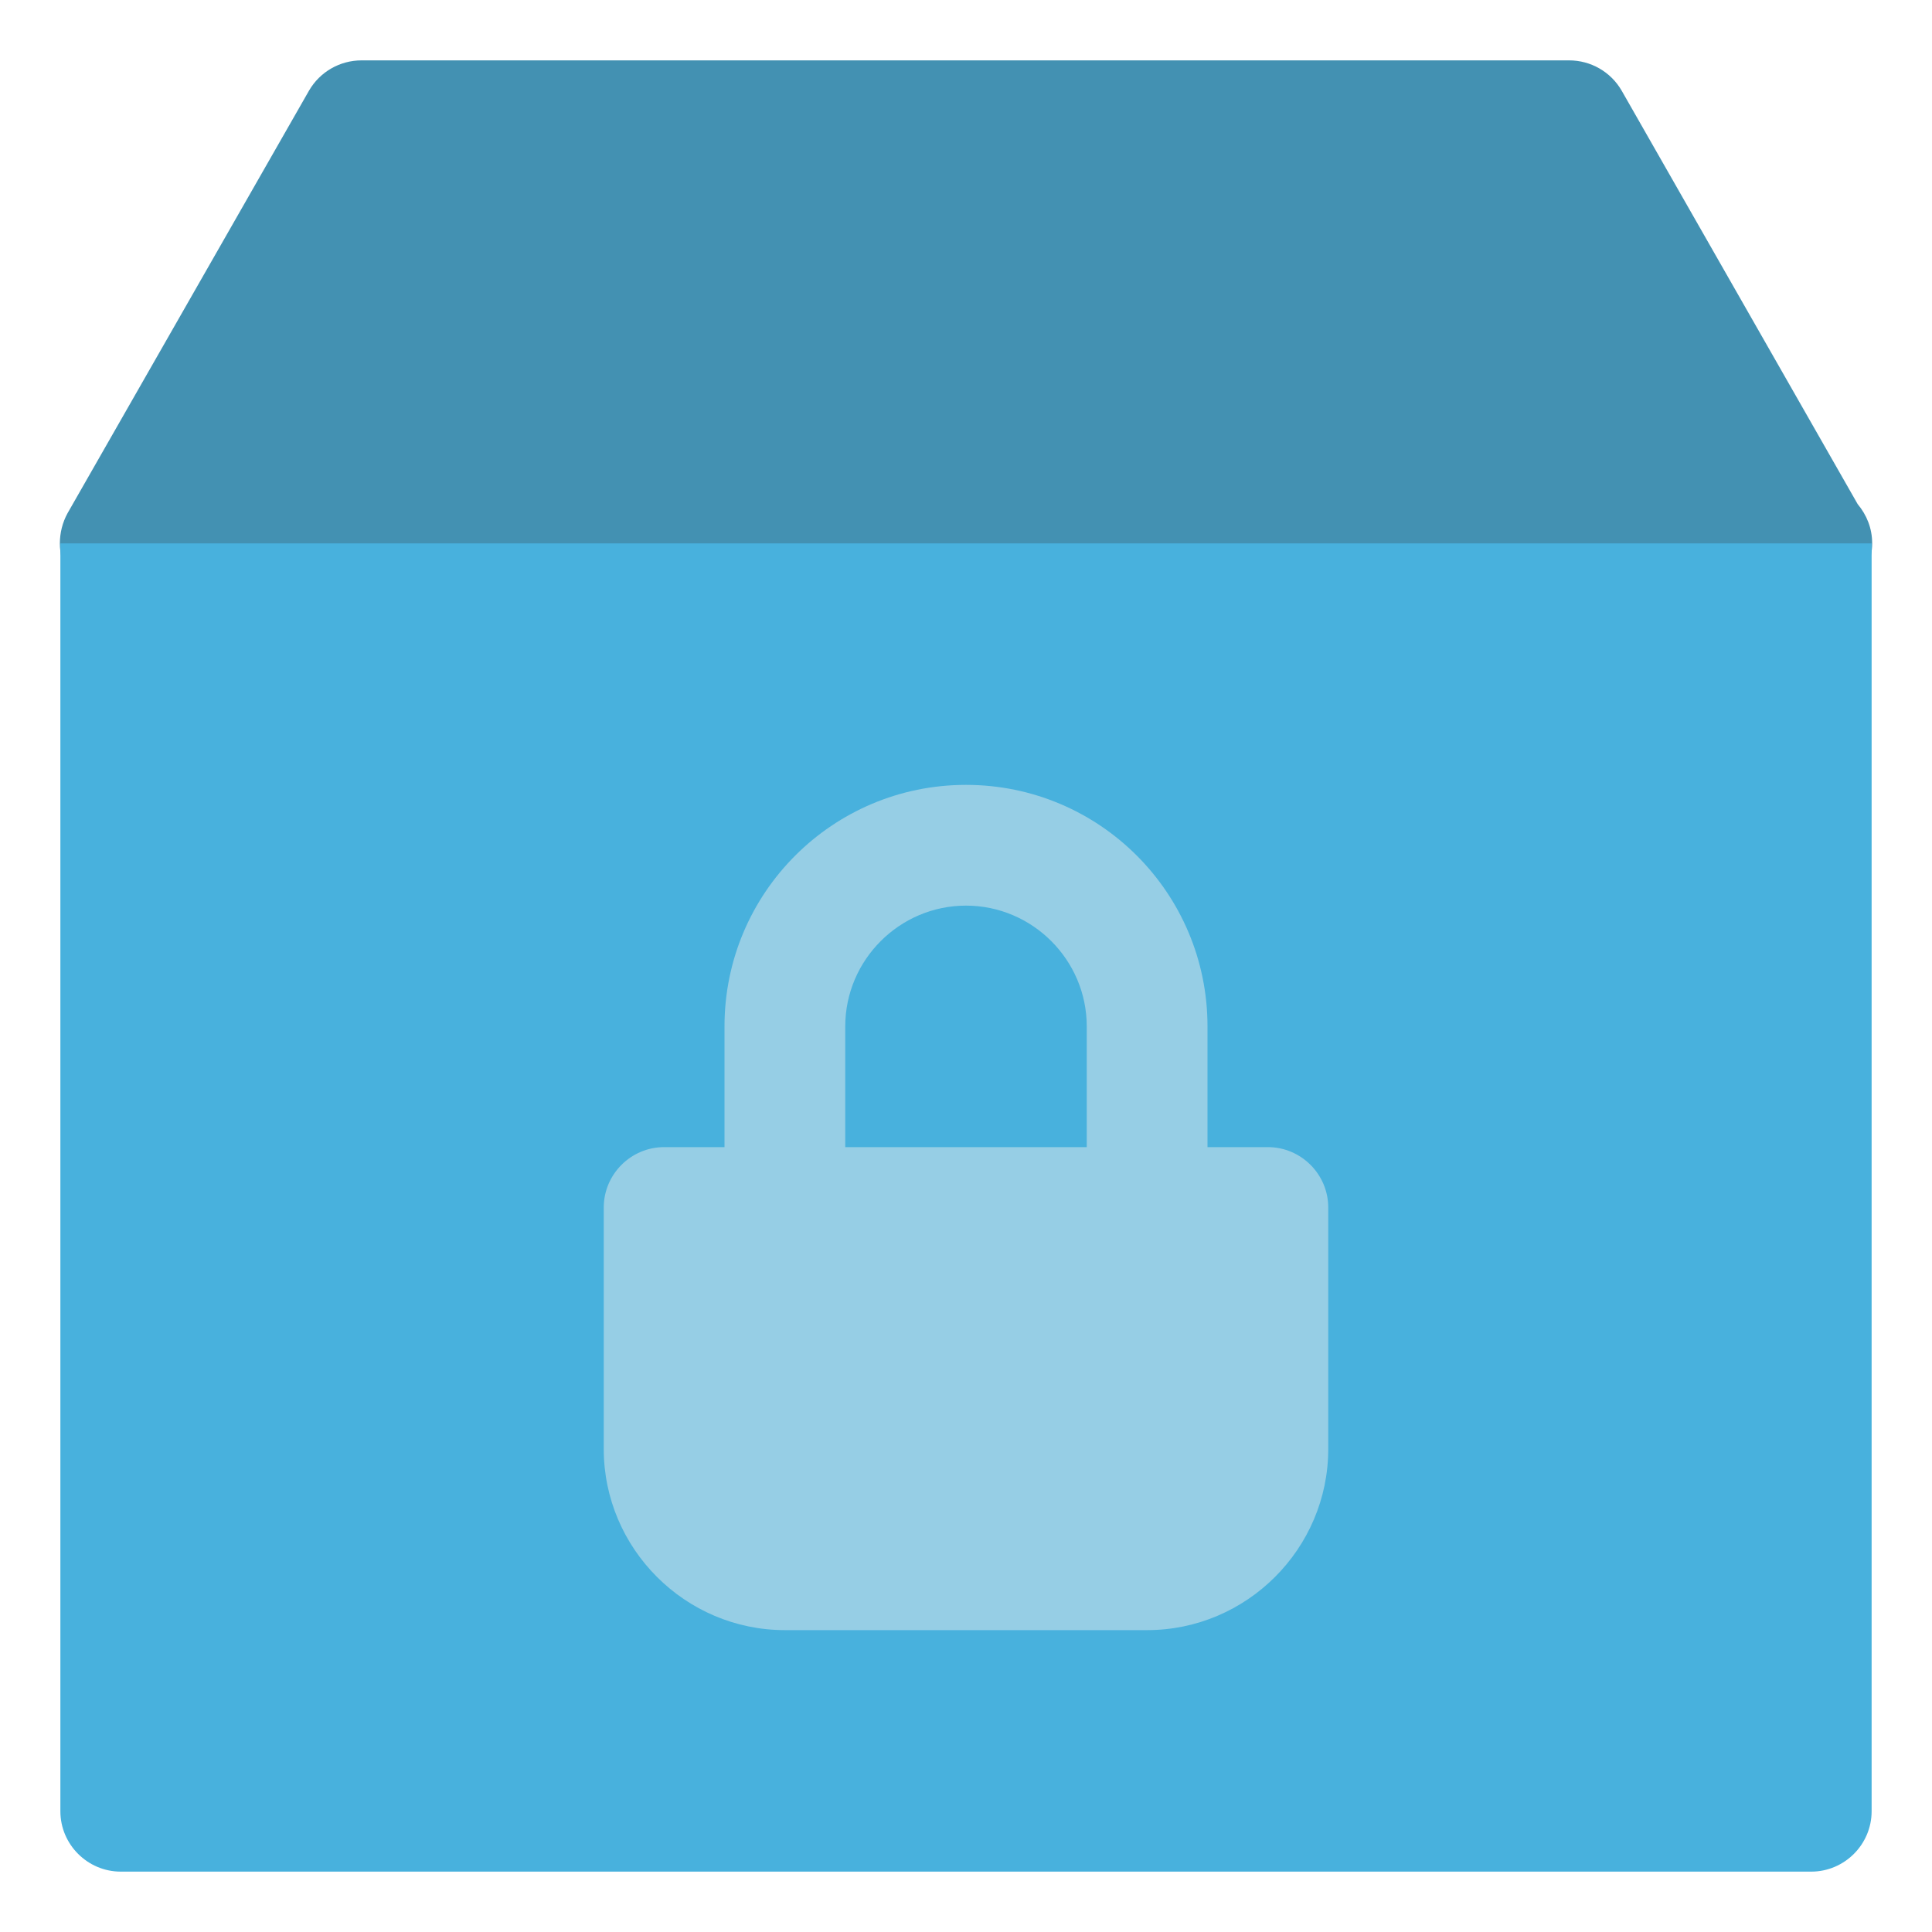 <?xml version="1.0" ?><!DOCTYPE svg  PUBLIC '-//W3C//DTD SVG 1.1//EN'  'http://www.w3.org/Graphics/SVG/1.1/DTD/svg11.dtd'><svg width="32px" height="32px" viewBox="0 0 32 32" enable-background="new 0 0 32 32" version="1.1" xml:space="preserve" xmlns="http://www.w3.org/2000/svg" xmlns:xlink="http://www.w3.org/1999/xlink"><g id="Packaging_Delivery31"/><g id="Packaging_Delivery30"/><g id="Packaging_Delivery29"/><g id="Packaging_Delivery28"/><g id="Packaging_Delivery27"/><g id="Packaging_Delivery26"/><g id="Packaging_Delivery25"/><g id="Packaging_Delivery24"/><g id="Packaging_Delivery23"/><g id="Packaging_Delivery22"/><g id="Packaging_Delivery21"/><g id="Packaging_Delivery20"/><g id="Packaging_Delivery19"/><g id="Packaging_Delivery18"/><g id="Packaging_Delivery17"><g><g><path d="M31.009,9c0,0.55-0.45,1-1,1c0,0-0.01,0-0.02,0h-28c-0.36,0-0.69-0.19-0.87-0.5     c-0.17-0.31-0.17-0.69,0-1l4-7c0.18-0.31,0.51-0.5,0.87-0.5h20c0.36,0,0.69,0.19,0.87,0.5l3.91,6.85     C30.919,8.53,31.009,8.75,31.009,9z" fill="#4391B2"/></g></g><g><g><path d="M31,9v21c0,0.55-0.45,1-1,1H2c-0.55,0-1-0.45-1-1V9H31z" fill="#48B1DD"/></g></g><path d="M21,19h-1v-2c0-2.21-1.79-4-4-4s-4,1.79-4,4v2h-1c-0.55,0-1,0.45-1,1v4c0,1.65,1.35,3,3,3h6   c1.65,0,3-1.35,3-3v-4C22,19.45,21.55,19,21,19z M14,17c0-1.1,0.9-2,2-2s2,0.9,2,2v2h-4V17z" fill="#96CEE5"/></g><g id="Packaging_Delivery16"/><g id="Packaging_Delivery15"/><g id="Packaging_Delivery14"/><g id="Packaging_Delivery13"/><g id="Packaging_Delivery12"/><g id="Packaging_Delivery11"/><g id="Packaging_Delivery10"/><g id="Packaging_Delivery09"/><g id="Packaging_Delivery08"/><g id="Packaging_Delivery07"/><g id="Packaging_Delivery06"/><g id="Packaging_Delivery05"/><g id="Packaging_Delivery04"/><g id="Packaging_Delivery03"/><g id="Packaging_Delivery02"/><g id="Packaging_Delivery01"/></svg>